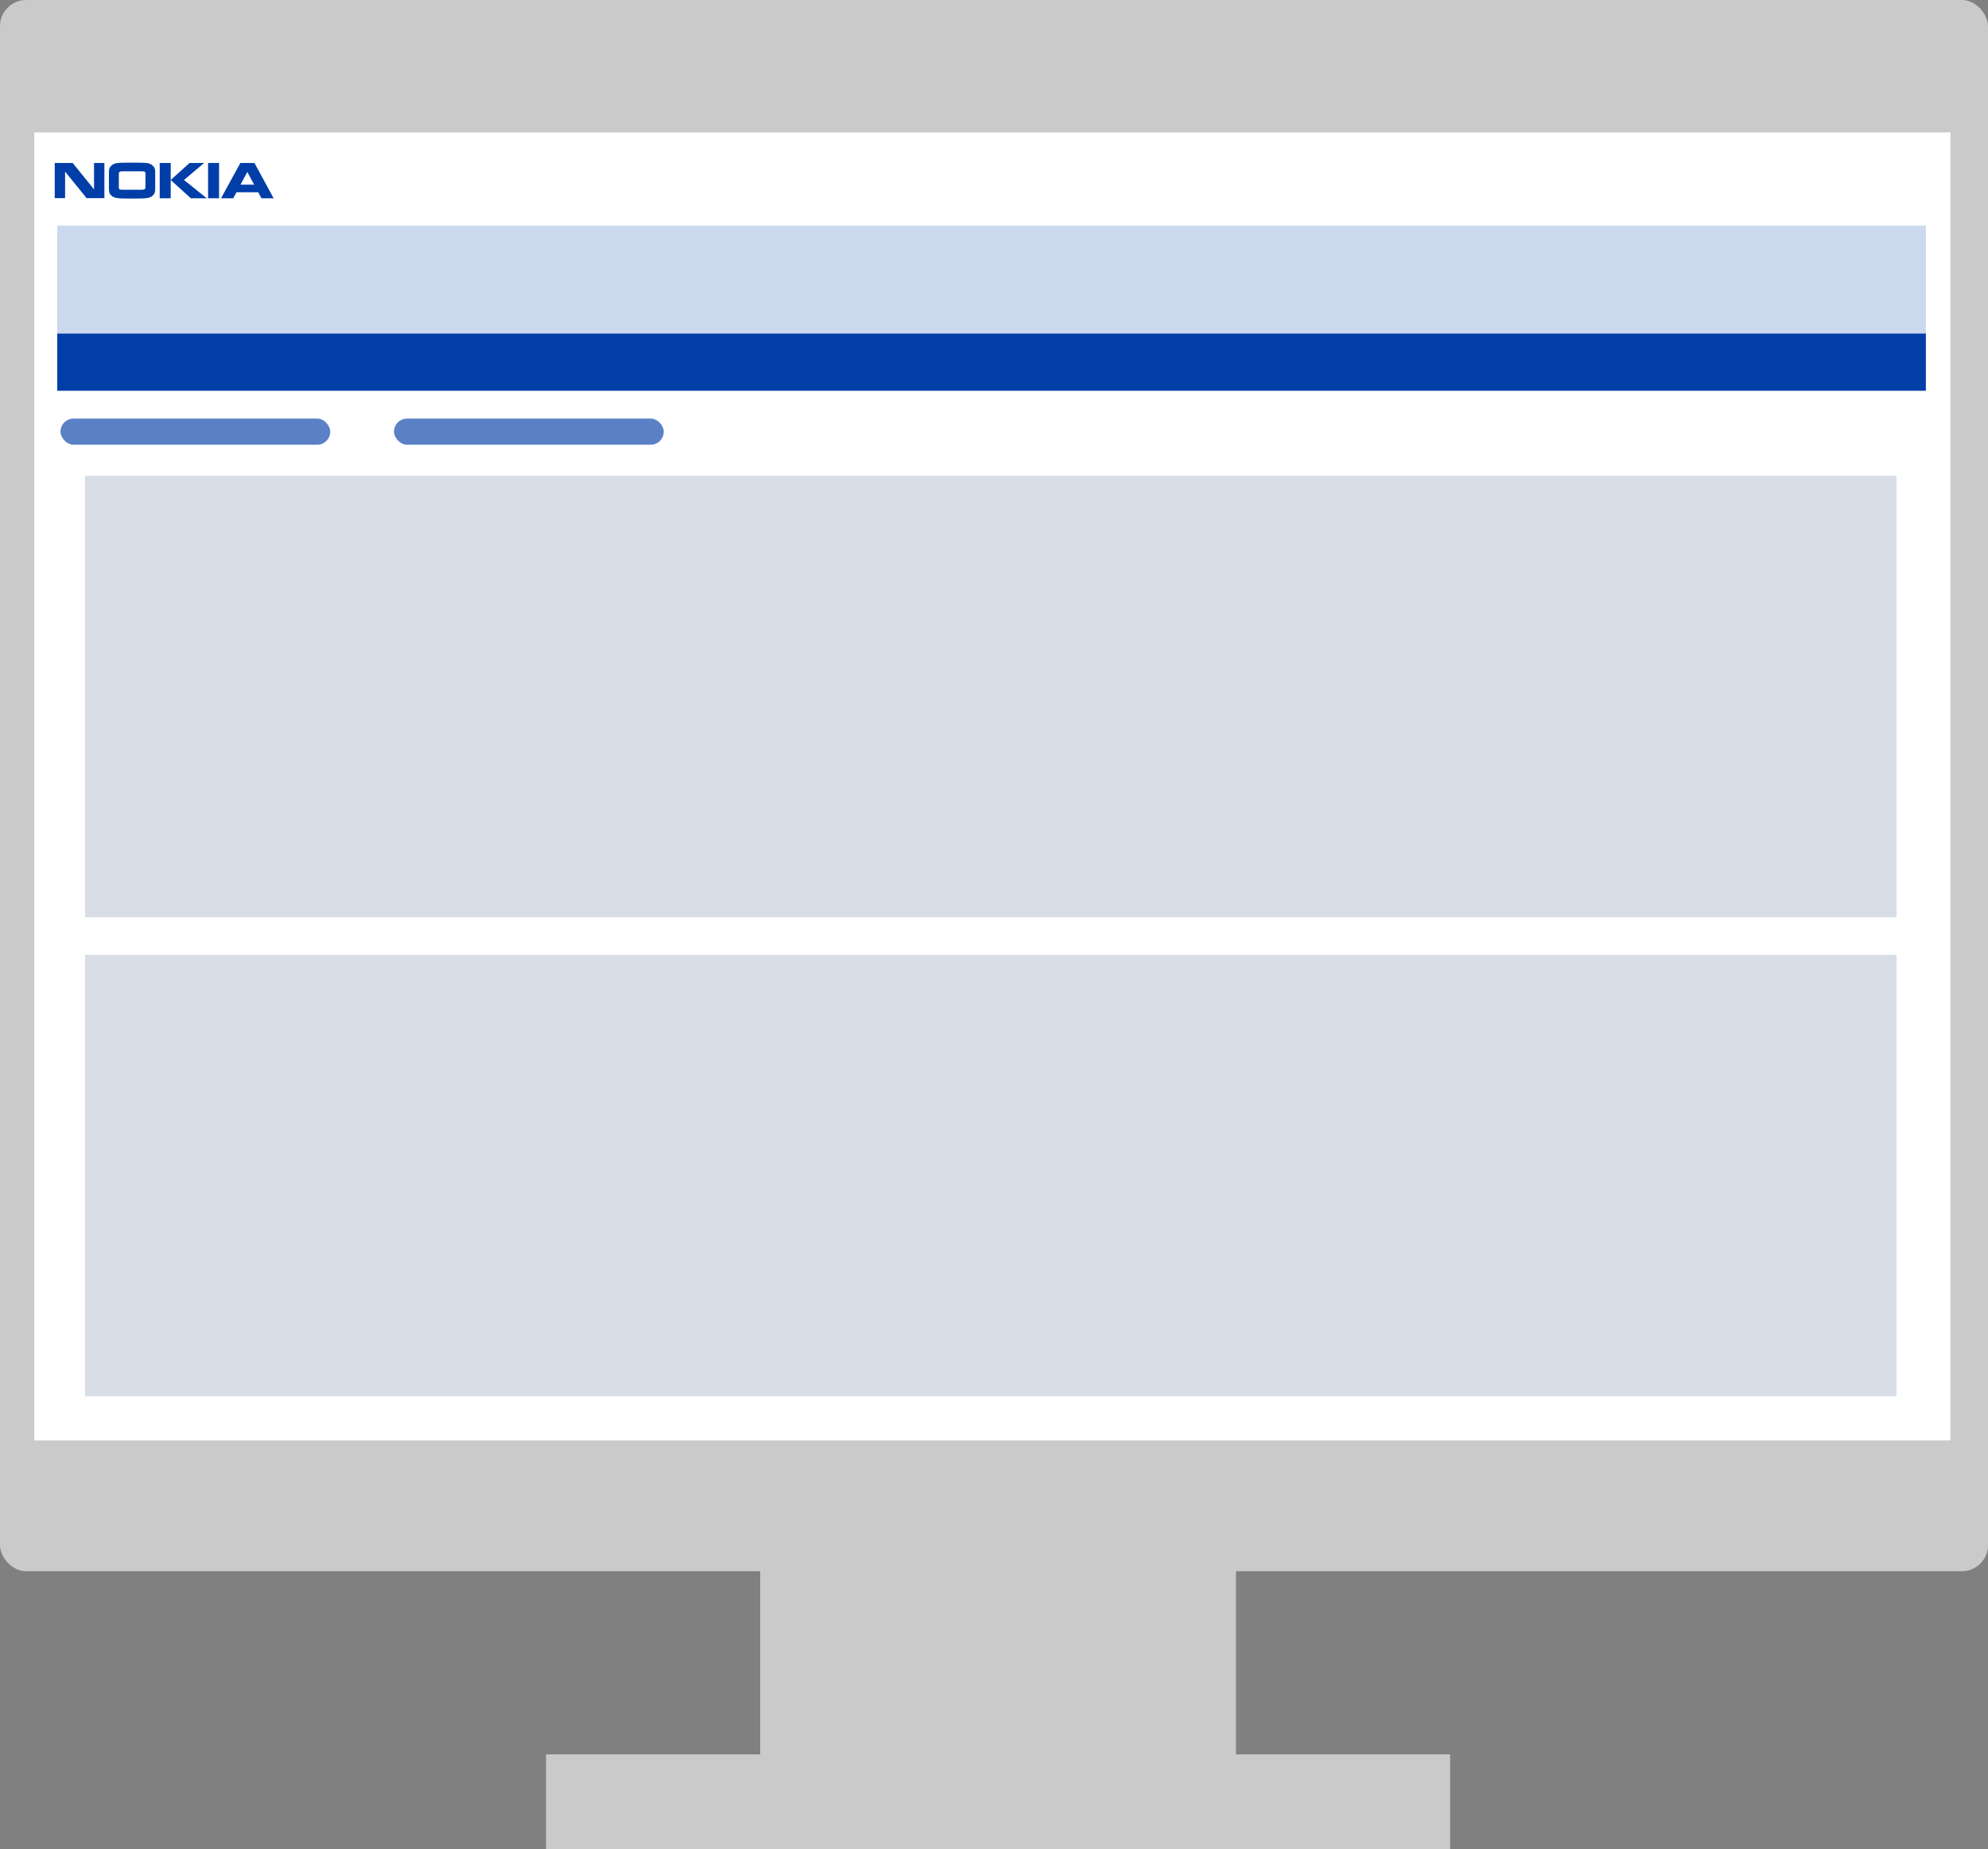 <?xml version="1.0" encoding="UTF-8"?>
<svg width="1216px" height="1131px" viewBox="0 0 1216 1131" version="1.1" xmlns="http://www.w3.org/2000/svg" xmlns:xlink="http://www.w3.org/1999/xlink">
    <rect x="0" y="0" width="1216" height="1131" fill="#808080" stroke="none"/>
    <title>Group</title>
    <desc>.</desc>
    <defs></defs>
    <g id="one-col" stroke="none" stroke-width="1" fill="none" fill-rule="evenodd">
        <g id="Group">
            <g id="Desktop">
                <rect id="Leg" fill="#CACACA" x="465" y="938" width="291" height="143"></rect>
                <rect id="Leg-copy" fill="#CACACA" x="334" y="1073" width="553" height="58"></rect>
                <rect id="Frame" fill="#CACACA" x="0" y="0" width="1216" height="961" rx="16"></rect>
                <rect id="Screen" fill="#FFFFFF" x="21" y="81" width="1172" height="800"></rect>
            </g>
            <rect id="Rectangle" fill="#023EA8" x="35" y="204" width="1143" height="35"></rect>
            <rect id="Rectangle-Copy-3" fill="#023EA8" opacity="0.651" x="37" y="256" width="165" height="16" rx="8"></rect>
            <rect id="Rectangle-Copy-4" fill="#023EA8" opacity="0.651" x="241" y="256" width="165" height="16" rx="8"></rect>
            <rect id="Rectangle-Copy" fill-opacity="0.2" fill="#023EA8" x="35" y="138" width="1143" height="66"></rect>
            <path d="M52,291 L1160,291 L1160,561 L52,561 L52,291 Z" id="Rectangle-Copy" fill="#D8DDE6"></path>
            <path d="M52,584 L1160,584 L1160,854 L52,854 L52,584 Z" id="Rectangle-Copy-2" fill="#D8DDE6"></path>
            <g id="Nokia_Lumia_logo-Copy" transform="translate(33, 99)" fill="#023EA8" fill-rule="nonzero">
                <g id="g137" transform="translate(0.205, 0.005)">
                    <polygon id="path127" points="6.612 22.172 0.273 22.172 0.273 0.666 11.25 0.666 24.202 16.679 24.312 16.954 24.312 0.666 30.651 0.666 30.651 22.172 19.757 22.172 6.694 6.049 6.612 5.857"></polygon>
                    <path d="M33.422,6.159 C33.422,5.28 33.522,4.553 33.724,3.976 C33.925,3.399 34.3,2.864 34.849,2.369 C35.325,1.893 35.855,1.527 36.44,1.27 C37.026,1.014 37.762,0.831 38.65,0.721 C39.537,0.611 40.602,0.542 41.847,0.515 C43.091,0.487 45.011,0.474 47.61,0.474 C50.207,0.474 52.128,0.487 53.372,0.515 C54.617,0.542 55.673,0.611 56.542,0.721 C57.41,0.831 58.133,1.014 58.71,1.27 C59.286,1.527 59.812,1.893 60.288,2.369 C60.836,2.864 61.211,3.399 61.413,3.976 C61.614,4.553 61.715,5.28 61.715,6.159 L61.715,9.291 C61.715,12.129 61.715,14.592 61.715,16.679 C61.715,17.558 61.614,18.3 61.413,18.904 C61.211,19.508 60.836,20.057 60.288,20.552 C59.812,21.01 59.276,21.362 58.682,21.609 C58.087,21.857 57.346,22.04 56.459,22.159 C55.572,22.277 54.479,22.355 53.18,22.392 C51.881,22.428 49.997,22.447 47.527,22.447 C45.057,22.447 43.181,22.428 41.901,22.392 C40.621,22.355 39.532,22.277 38.636,22.159 C37.739,22.04 37.007,21.857 36.44,21.609 C35.873,21.362 35.343,21.01 34.849,20.552 C34.301,20.057 33.925,19.508 33.724,18.904 C33.522,18.3 33.422,17.558 33.422,16.679 L33.422,6.159 Z M39.487,15.828 C39.487,16.286 39.624,16.602 39.898,16.776 C40.173,16.95 40.694,17.036 41.463,17.036 C42.469,17.036 46.539,17.036 53.674,17.036 C54.387,17.036 54.913,16.922 55.252,16.693 C55.59,16.464 55.76,16.176 55.76,15.828 L55.76,13.356 L55.76,7.093 C55.76,6.581 55.618,6.233 55.334,6.049 C55.05,5.866 54.525,5.775 53.756,5.775 C52.75,5.775 48.652,5.775 41.463,5.775 C40.749,5.775 40.241,5.894 39.939,6.132 C39.638,6.37 39.487,6.691 39.487,7.093 L39.487,15.828 Z" id="path129"></path>
                    <path d="M71.209,0.666 L71.209,22.255 L64.485,22.255 L64.485,0.666 L71.209,0.666 Z M82.734,0.666 L91.652,0.666 L79.331,11.076 L93.244,22.255 L83.502,22.255 L71.209,11.076 L82.734,0.666 Z" id="path131"></path>
                    <polygon id="path133" points="100.79 0.666 100.79 22.255 94.067 22.255 94.067 0.666"></polygon>
                    <path d="M111.465,18.574 L109.462,22.255 L101.998,22.255 L113.825,0.666 L122.442,0.666 L134.159,22.255 L126.695,22.255 L124.719,18.574 L111.465,18.574 Z M113.907,13.932 L122.25,13.932 L118.079,6.159 L113.907,13.932 Z" id="path135"></path>
                </g>
            </g>
        </g>
    </g>
</svg>